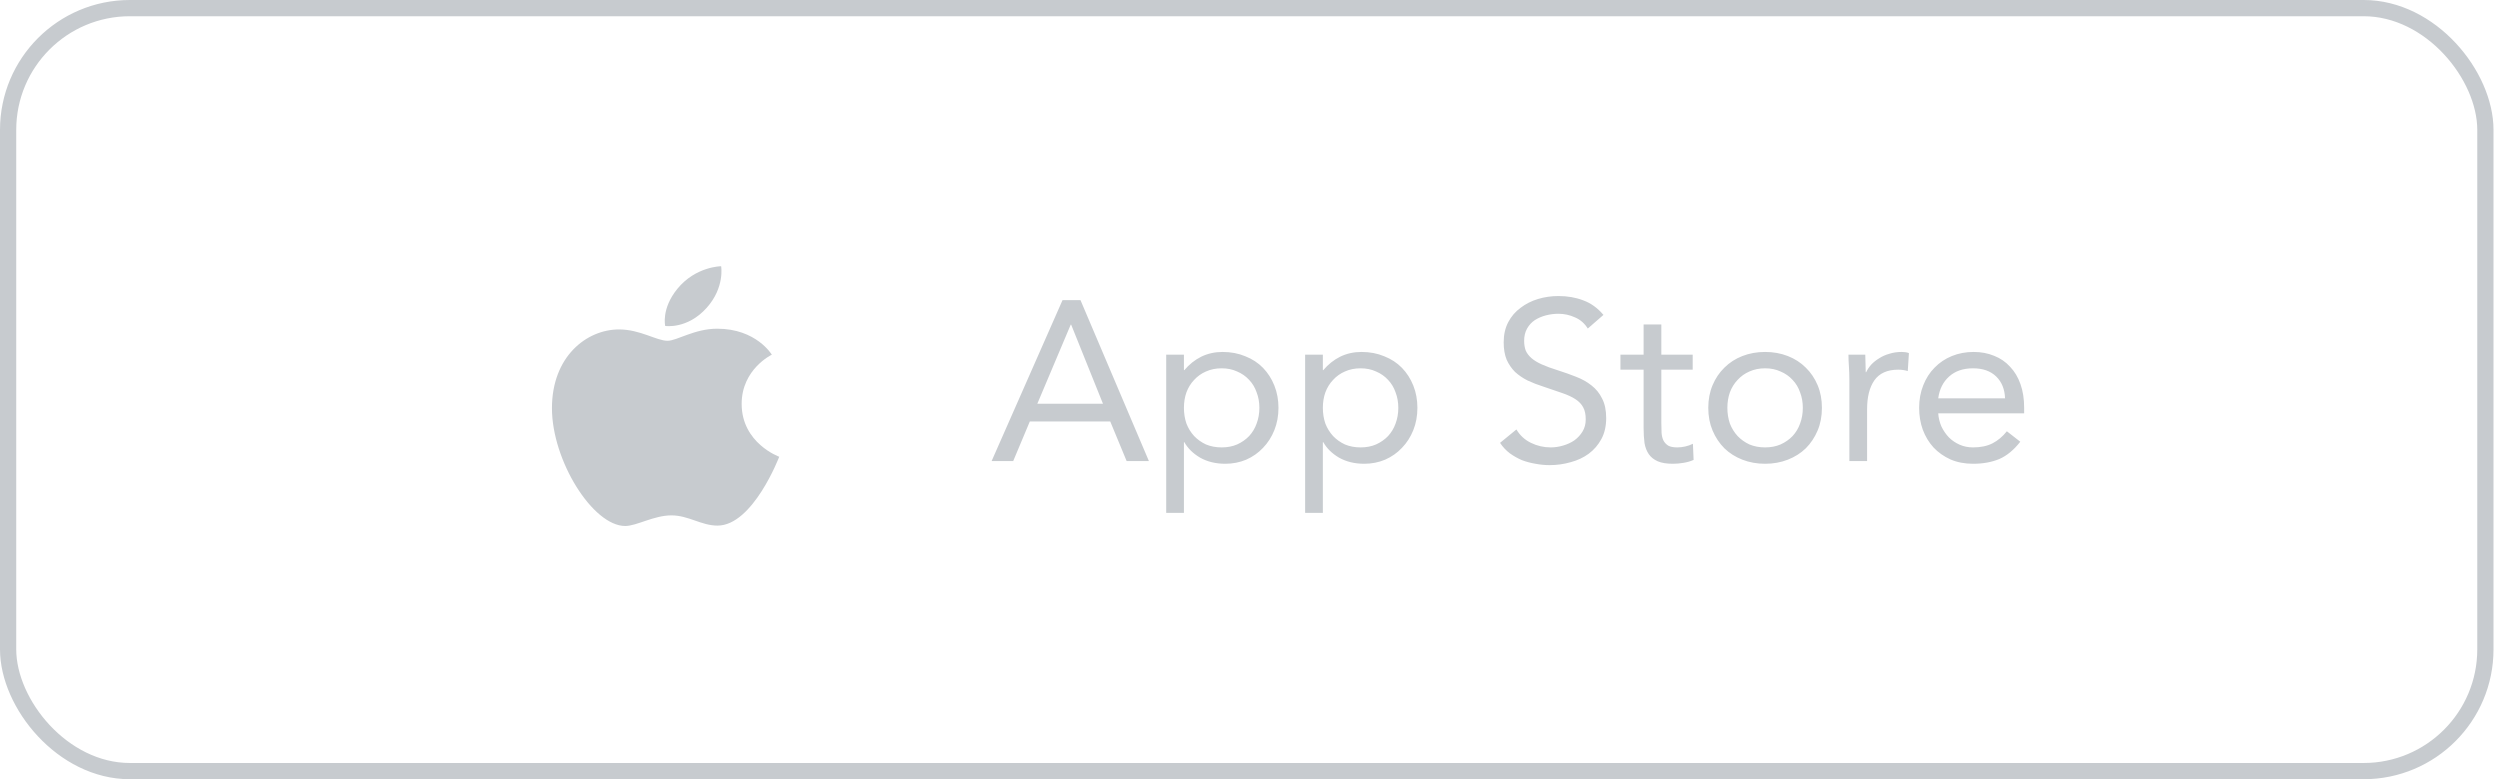 <svg width="154" height="48" viewBox="0 0 154 48" fill="none" xmlns="http://www.w3.org/2000/svg">
<g clip-path="url(#clip0)">
<path fill-rule="evenodd" clip-rule="evenodd" d="M41.725 17.792C42.854 16.407 44.422 16.4 44.422 16.4C44.422 16.4 44.656 17.703 43.535 18.958C42.338 20.298 40.977 20.078 40.977 20.078C40.977 20.078 40.722 19.024 41.725 17.792Z" fill="#C7CBCF"/>
<path fill-rule="evenodd" clip-rule="evenodd" d="M41.12 20.992C41.701 20.992 42.778 20.248 44.18 20.248C46.594 20.248 47.544 21.849 47.544 21.849C47.544 21.849 45.686 22.733 45.686 24.88C45.686 27.302 48 28.136 48 28.136C48 28.136 46.383 32.377 44.198 32.377C43.195 32.377 42.415 31.747 41.358 31.747C40.28 31.747 39.211 32.401 38.515 32.401C36.52 32.401 34 28.378 34 25.144C34 21.962 36.133 20.293 38.134 20.293C39.435 20.293 40.444 20.992 41.12 20.992Z" fill="#C7CBCF"/>
</g>
<path d="M65.452 18.488H66.558L70.772 28.4H69.4L68.392 25.964H63.436L62.414 28.4H61.084L65.452 18.488ZM65.984 20H65.956L63.898 24.872H67.944L65.984 20ZM71.838 21.848H72.93V22.8H72.957C73.256 22.445 73.602 22.17 73.993 21.974C74.395 21.778 74.834 21.68 75.309 21.68C75.823 21.68 76.29 21.769 76.71 21.946C77.139 22.114 77.503 22.352 77.802 22.66C78.1 22.968 78.334 23.332 78.501 23.752C78.669 24.172 78.754 24.629 78.754 25.124C78.754 25.619 78.669 26.076 78.501 26.496C78.334 26.916 78.1 27.28 77.802 27.588C77.512 27.896 77.167 28.139 76.766 28.316C76.364 28.484 75.935 28.568 75.478 28.568C74.889 28.568 74.371 28.442 73.924 28.19C73.485 27.929 73.163 27.611 72.957 27.238H72.93V31.592H71.838V21.848ZM72.93 25.124C72.93 25.469 72.981 25.791 73.084 26.09C73.195 26.379 73.354 26.636 73.559 26.86C73.765 27.075 74.007 27.247 74.287 27.378C74.577 27.499 74.899 27.56 75.254 27.56C75.608 27.56 75.925 27.499 76.206 27.378C76.495 27.247 76.742 27.075 76.948 26.86C77.153 26.636 77.307 26.379 77.409 26.09C77.522 25.791 77.578 25.469 77.578 25.124C77.578 24.779 77.522 24.461 77.409 24.172C77.307 23.873 77.153 23.617 76.948 23.402C76.742 23.178 76.495 23.005 76.206 22.884C75.925 22.753 75.608 22.688 75.254 22.688C74.899 22.688 74.577 22.753 74.287 22.884C74.007 23.005 73.765 23.178 73.559 23.402C73.354 23.617 73.195 23.873 73.084 24.172C72.981 24.461 72.93 24.779 72.93 25.124ZM80.396 21.848H81.488V22.8H81.516C81.815 22.445 82.16 22.17 82.552 21.974C82.953 21.778 83.392 21.68 83.868 21.68C84.381 21.68 84.848 21.769 85.268 21.946C85.697 22.114 86.061 22.352 86.36 22.66C86.659 22.968 86.892 23.332 87.06 23.752C87.228 24.172 87.312 24.629 87.312 25.124C87.312 25.619 87.228 26.076 87.06 26.496C86.892 26.916 86.659 27.28 86.36 27.588C86.071 27.896 85.725 28.139 85.324 28.316C84.923 28.484 84.493 28.568 84.036 28.568C83.448 28.568 82.93 28.442 82.482 28.19C82.043 27.929 81.721 27.611 81.516 27.238H81.488V31.592H80.396V21.848ZM81.488 25.124C81.488 25.469 81.539 25.791 81.642 26.09C81.754 26.379 81.913 26.636 82.118 26.86C82.323 27.075 82.566 27.247 82.846 27.378C83.135 27.499 83.457 27.56 83.812 27.56C84.167 27.56 84.484 27.499 84.764 27.378C85.053 27.247 85.301 27.075 85.506 26.86C85.711 26.636 85.865 26.379 85.968 26.09C86.08 25.791 86.136 25.469 86.136 25.124C86.136 24.779 86.08 24.461 85.968 24.172C85.865 23.873 85.711 23.617 85.506 23.402C85.301 23.178 85.053 23.005 84.764 22.884C84.484 22.753 84.167 22.688 83.812 22.688C83.457 22.688 83.135 22.753 82.846 22.884C82.566 23.005 82.323 23.178 82.118 23.402C81.913 23.617 81.754 23.873 81.642 24.172C81.539 24.461 81.488 24.779 81.488 25.124ZM97.807 20.238C97.611 19.921 97.35 19.692 97.023 19.552C96.697 19.403 96.356 19.328 96.001 19.328C95.74 19.328 95.483 19.361 95.231 19.426C94.979 19.491 94.751 19.589 94.545 19.72C94.349 19.851 94.191 20.023 94.069 20.238C93.948 20.453 93.887 20.705 93.887 20.994C93.887 21.218 93.92 21.419 93.985 21.596C94.06 21.764 94.177 21.918 94.335 22.058C94.494 22.198 94.709 22.329 94.979 22.45C95.25 22.571 95.581 22.693 95.973 22.814C96.356 22.935 96.725 23.066 97.079 23.206C97.443 23.346 97.76 23.523 98.031 23.738C98.311 23.953 98.531 24.223 98.689 24.55C98.857 24.867 98.941 25.269 98.941 25.754C98.941 26.249 98.843 26.678 98.647 27.042C98.451 27.406 98.19 27.709 97.863 27.952C97.546 28.185 97.177 28.358 96.757 28.47C96.337 28.591 95.903 28.652 95.455 28.652C95.166 28.652 94.876 28.624 94.587 28.568C94.298 28.521 94.018 28.447 93.747 28.344C93.486 28.232 93.239 28.092 93.005 27.924C92.772 27.747 92.571 27.532 92.403 27.28L93.411 26.454C93.626 26.818 93.924 27.093 94.307 27.28C94.69 27.467 95.096 27.56 95.525 27.56C95.777 27.56 96.029 27.523 96.281 27.448C96.543 27.373 96.776 27.266 96.981 27.126C97.186 26.977 97.355 26.795 97.485 26.58C97.616 26.365 97.681 26.118 97.681 25.838C97.681 25.53 97.63 25.283 97.527 25.096C97.424 24.9 97.266 24.732 97.051 24.592C96.837 24.452 96.566 24.326 96.239 24.214C95.912 24.102 95.53 23.971 95.091 23.822C94.737 23.71 94.41 23.584 94.111 23.444C93.812 23.295 93.551 23.117 93.327 22.912C93.112 22.697 92.94 22.445 92.809 22.156C92.688 21.857 92.627 21.503 92.627 21.092C92.627 20.616 92.721 20.201 92.907 19.846C93.094 19.491 93.346 19.197 93.663 18.964C93.981 18.721 94.34 18.539 94.741 18.418C95.142 18.297 95.562 18.236 96.001 18.236C96.561 18.236 97.07 18.325 97.527 18.502C97.994 18.67 98.409 18.969 98.773 19.398L97.807 20.238ZM104.27 22.772H102.338V26.048C102.338 26.263 102.343 26.463 102.352 26.65C102.362 26.827 102.399 26.986 102.464 27.126C102.53 27.257 102.628 27.364 102.758 27.448C102.889 27.523 103.076 27.56 103.318 27.56C103.477 27.56 103.64 27.541 103.808 27.504C103.976 27.467 104.135 27.411 104.284 27.336L104.326 28.33C104.14 28.414 103.93 28.475 103.696 28.512C103.472 28.549 103.258 28.568 103.052 28.568C102.66 28.568 102.348 28.517 102.114 28.414C101.881 28.311 101.699 28.167 101.568 27.98C101.438 27.793 101.349 27.565 101.302 27.294C101.265 27.014 101.246 26.706 101.246 26.37V22.772H99.819V21.848H101.246V19.986H102.338V21.848H104.27V22.772ZM105.23 25.124C105.23 24.611 105.319 24.144 105.496 23.724C105.674 23.304 105.916 22.945 106.224 22.646C106.532 22.338 106.901 22.1 107.33 21.932C107.76 21.764 108.226 21.68 108.73 21.68C109.234 21.68 109.701 21.764 110.13 21.932C110.56 22.1 110.928 22.338 111.236 22.646C111.544 22.945 111.787 23.304 111.964 23.724C112.142 24.144 112.23 24.611 112.23 25.124C112.23 25.637 112.142 26.104 111.964 26.524C111.787 26.944 111.544 27.308 111.236 27.616C110.928 27.915 110.56 28.148 110.13 28.316C109.701 28.484 109.234 28.568 108.73 28.568C108.226 28.568 107.76 28.484 107.33 28.316C106.901 28.148 106.532 27.915 106.224 27.616C105.916 27.308 105.674 26.944 105.496 26.524C105.319 26.104 105.23 25.637 105.23 25.124ZM106.406 25.124C106.406 25.469 106.458 25.791 106.56 26.09C106.672 26.379 106.831 26.636 107.036 26.86C107.242 27.075 107.484 27.247 107.764 27.378C108.054 27.499 108.376 27.56 108.73 27.56C109.085 27.56 109.402 27.499 109.682 27.378C109.972 27.247 110.219 27.075 110.424 26.86C110.63 26.636 110.784 26.379 110.886 26.09C110.998 25.791 111.054 25.469 111.054 25.124C111.054 24.779 110.998 24.461 110.886 24.172C110.784 23.873 110.63 23.617 110.424 23.402C110.219 23.178 109.972 23.005 109.682 22.884C109.402 22.753 109.085 22.688 108.73 22.688C108.376 22.688 108.054 22.753 107.764 22.884C107.484 23.005 107.242 23.178 107.036 23.402C106.831 23.617 106.672 23.873 106.56 24.172C106.458 24.461 106.406 24.779 106.406 25.124ZM113.921 23.402C113.921 23.103 113.911 22.823 113.893 22.562C113.874 22.301 113.865 22.063 113.865 21.848H114.901C114.901 22.025 114.905 22.203 114.915 22.38C114.924 22.557 114.929 22.739 114.929 22.926H114.957C115.031 22.767 115.134 22.613 115.265 22.464C115.405 22.315 115.568 22.184 115.755 22.072C115.941 21.951 116.151 21.857 116.385 21.792C116.618 21.717 116.87 21.68 117.141 21.68C117.215 21.68 117.29 21.685 117.365 21.694C117.439 21.703 117.514 21.722 117.589 21.75L117.519 22.856C117.332 22.8 117.136 22.772 116.931 22.772C116.259 22.772 115.769 22.991 115.461 23.43C115.162 23.859 115.013 24.452 115.013 25.208V28.4H113.921V23.402ZM124.449 27.21C124.057 27.714 123.627 28.069 123.161 28.274C122.694 28.47 122.153 28.568 121.537 28.568C121.023 28.568 120.561 28.479 120.151 28.302C119.74 28.115 119.39 27.868 119.101 27.56C118.821 27.252 118.601 26.888 118.443 26.468C118.293 26.048 118.219 25.6 118.219 25.124C118.219 24.62 118.303 24.158 118.471 23.738C118.639 23.309 118.872 22.945 119.171 22.646C119.469 22.338 119.824 22.1 120.235 21.932C120.645 21.764 121.093 21.68 121.579 21.68C122.036 21.68 122.456 21.759 122.839 21.918C123.221 22.067 123.548 22.291 123.819 22.59C124.099 22.879 124.313 23.239 124.463 23.668C124.612 24.088 124.687 24.569 124.687 25.11V25.46H119.395C119.413 25.74 119.479 26.011 119.591 26.272C119.712 26.524 119.866 26.748 120.053 26.944C120.239 27.131 120.459 27.28 120.711 27.392C120.963 27.504 121.238 27.56 121.537 27.56C122.013 27.56 122.414 27.476 122.741 27.308C123.067 27.14 123.361 26.893 123.623 26.566L124.449 27.21ZM123.511 24.536C123.492 23.976 123.31 23.528 122.965 23.192C122.619 22.856 122.143 22.688 121.537 22.688C120.93 22.688 120.44 22.856 120.067 23.192C119.693 23.528 119.469 23.976 119.395 24.536H123.511Z" fill="#C7CBCF"/>
<rect x="0.5" y="0.5" width="152.6" height="47" rx="7.5" stroke="#C7CBCF"/>
<defs>
<clipPath id="clip0">
<rect width="14" height="16" fill="white" transform="translate(34 16.4)"/>
</clipPath>
</defs>
</svg>
